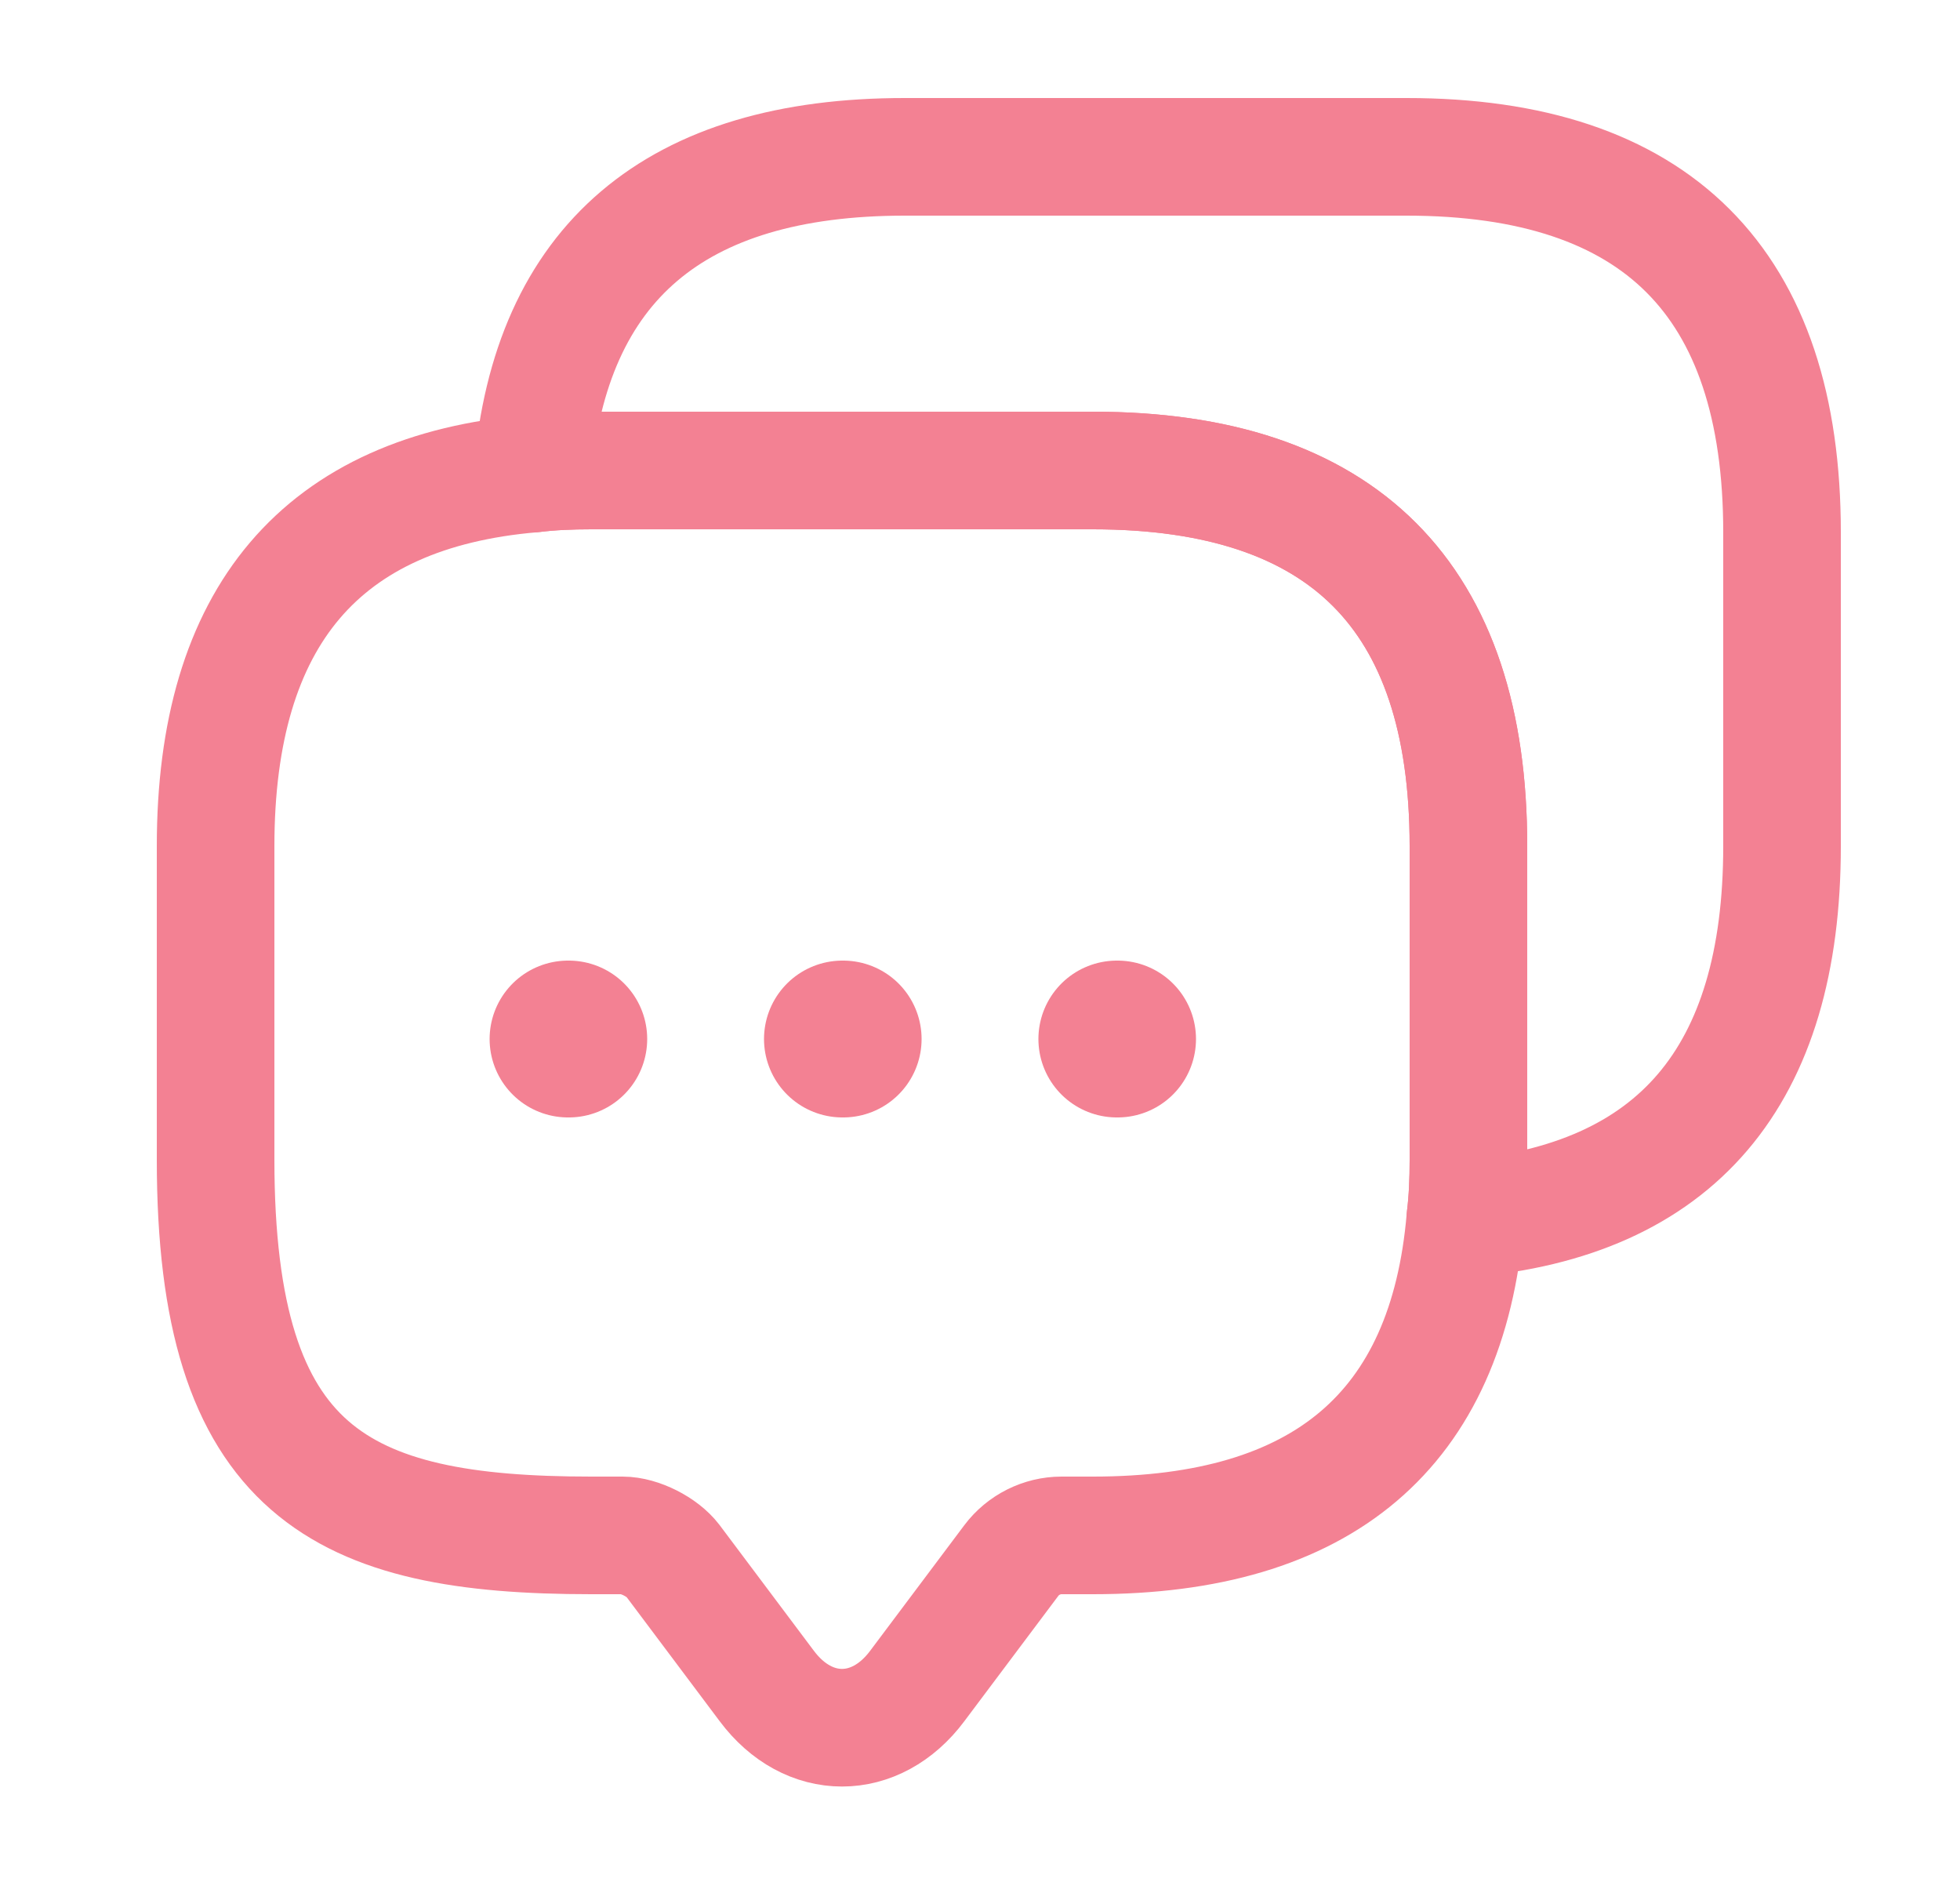 <svg width="25" height="24" viewBox="0 0 25 24" fill="none" xmlns="http://www.w3.org/2000/svg">
<path d="M18.73 10.79V14.79C18.73 15.05 18.72 15.3 18.69 15.54C18.46 18.24 16.87 19.58 13.94 19.58H13.54C13.29 19.58 13.05 19.7 12.9 19.9L11.7 21.5C11.17 22.21 10.31 22.21 9.78 21.5L8.58 19.9C8.45 19.73 8.16 19.58 7.94 19.58H7.54C4.35 19.58 2.75 18.79 2.75 14.79V10.79C2.75 7.86 4.1 6.27 6.79 6.04C7.03 6.01 7.28 6 7.54 6H13.94C17.13 6 18.73 7.6 18.73 10.79Z" stroke="#F38193" stroke-width="1.5" stroke-miterlimit="10" stroke-linecap="round" stroke-linejoin="round"/>
<path d="M22.73 6.79V10.79C22.73 13.73 21.38 15.31 18.69 15.54C18.72 15.3 18.73 15.05 18.73 14.79V10.79C18.73 7.6 17.13 6 13.94 6H7.54C7.28 6 7.03 6.01 6.79 6.04C7.02 3.35 8.61 2 11.54 2H17.94C21.13 2 22.73 3.6 22.73 6.79Z" stroke="#F38193" stroke-width="1.5" stroke-miterlimit="10" stroke-linecap="round" stroke-linejoin="round"/>
<path d="M14.245 13.25H14.255" stroke="#F38193" stroke-width="2" stroke-linecap="round" stroke-linejoin="round"/>
<path d="M10.745 13.25H10.755" stroke="#F38193" stroke-width="2" stroke-linecap="round" stroke-linejoin="round"/>
<path d="M7.245 13.25H7.255" stroke="#F38193" stroke-width="2" stroke-linecap="round" stroke-linejoin="round"/>
</svg>
